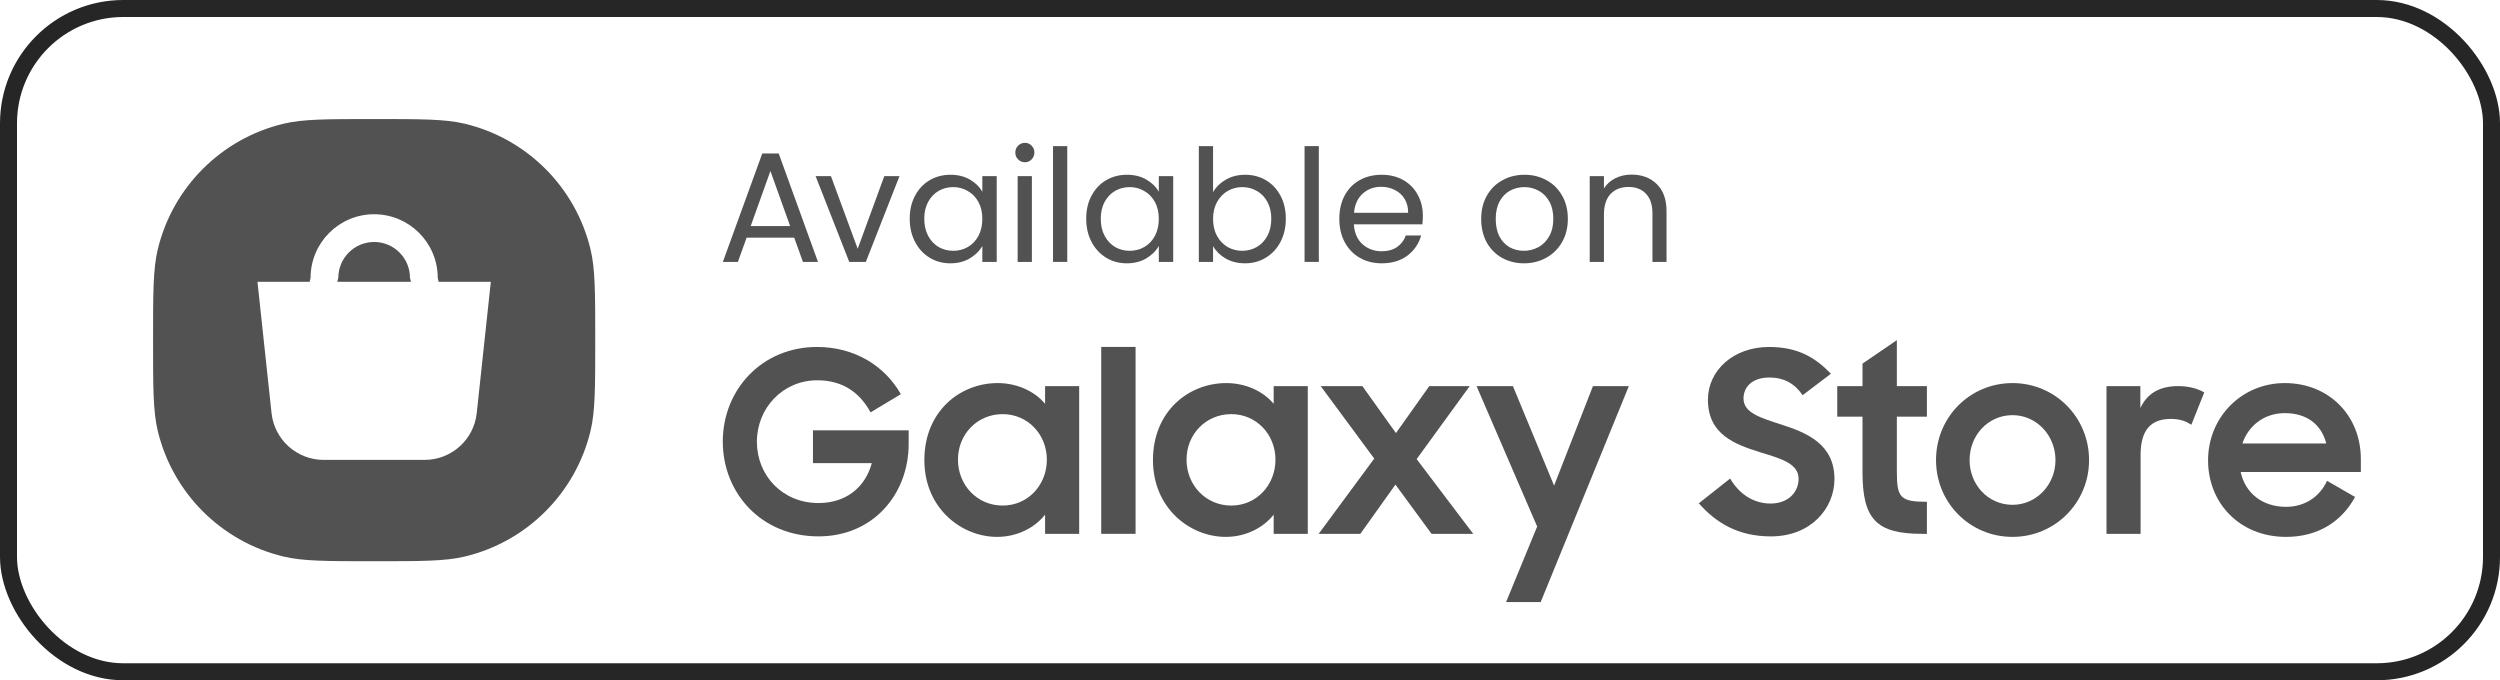 <svg width="147" height="40" viewBox="0 0 147 40" fill="none" xmlns="http://www.w3.org/2000/svg">
<rect x="0.5" y="0.5" width="146" height="39" rx="6.75" stroke="#262626"/>
<path d="M64.752 20.399H66.772V31.389H64.752V20.399Z" fill="#525252"/>
<path d="M42.5 25.97C42.5 22.881 44.831 20.401 48.039 20.401C50.282 20.401 52.049 21.544 52.969 23.178L51.188 24.247C50.519 23.015 49.48 22.361 48.054 22.361C46.034 22.361 44.505 23.995 44.505 25.97C44.505 27.974 46.02 29.579 48.128 29.579C49.747 29.579 50.876 28.658 51.262 27.232H47.802V25.302H53.43V26.104C53.43 29.029 51.366 31.539 48.128 31.539C44.742 31.539 42.5 28.97 42.5 25.97Z" fill="#525252"/>
<path d="M54.352 27.054C54.352 24.173 56.461 22.525 58.659 22.525C59.803 22.525 60.827 23 61.451 23.743V22.703H63.456V31.391H61.451V30.262C60.812 31.064 59.773 31.569 58.63 31.569C56.535 31.569 54.352 29.89 54.352 27.054ZM61.555 27.025C61.555 25.554 60.441 24.351 58.956 24.351C57.471 24.351 56.328 25.525 56.328 27.025C56.328 28.539 57.471 29.727 58.956 29.727C60.441 29.727 61.555 28.524 61.555 27.025Z" fill="#525252"/>
<path d="M67.794 27.054C67.794 24.173 69.903 22.525 72.1 22.525C73.244 22.525 74.269 23 74.892 23.743V22.703H76.897V31.391H74.892V30.262C74.254 31.064 73.215 31.569 72.071 31.569C69.977 31.569 67.794 29.89 67.794 27.054ZM74.997 27.025C74.997 25.554 73.883 24.351 72.398 24.351C70.913 24.351 69.769 25.525 69.769 27.025C69.769 28.539 70.913 29.727 72.398 29.727C73.882 29.727 74.997 28.524 74.997 27.025Z" fill="#525252"/>
<path d="M80.805 26.965L77.657 22.703H80.107L82.082 25.465L84.042 22.703H86.418L83.299 26.995L86.626 31.391H84.176L82.052 28.495L79.988 31.391H77.537L80.805 26.965Z" fill="#525252"/>
<path d="M90.385 30.96L86.821 22.703H88.959L91.38 28.554L93.666 22.703H95.776L90.593 35.4H88.558L90.385 30.96Z" fill="#525252"/>
<path d="M99.891 29.594L101.732 28.138C102.282 29.074 103.128 29.608 104.108 29.608C105.178 29.608 105.757 28.911 105.757 28.153C105.757 27.233 104.658 26.951 103.499 26.594C102.044 26.133 100.426 25.569 100.426 23.505C100.426 21.768 101.94 20.401 104.019 20.401C105.772 20.401 106.781 21.07 107.658 21.976L105.994 23.238C105.534 22.555 104.895 22.198 104.034 22.198C103.054 22.198 102.519 22.733 102.519 23.43C102.519 24.292 103.559 24.574 104.732 24.96C106.203 25.436 107.866 26.089 107.866 28.168C107.866 29.876 106.499 31.54 104.123 31.54C102.163 31.539 100.871 30.707 99.891 29.594Z" fill="#525252"/>
<path d="M108.03 22.703H109.515V21.381L111.535 20V22.703H113.302V24.5H111.535V27.752C111.535 29.267 111.743 29.505 113.302 29.505V31.39H113.02C110.332 31.39 109.515 30.529 109.515 27.767V24.5H108.03L108.03 22.703Z" fill="#525252"/>
<path d="M113.838 27.054C113.838 24.53 115.827 22.525 118.337 22.525C120.832 22.525 122.837 24.53 122.837 27.054C122.837 29.564 120.832 31.569 118.337 31.569C115.827 31.569 113.838 29.564 113.838 27.054ZM120.862 27.054C120.862 25.599 119.747 24.411 118.337 24.411C116.896 24.411 115.812 25.599 115.812 27.054C115.812 28.495 116.896 29.683 118.337 29.683C119.747 29.683 120.862 28.495 120.862 27.054Z" fill="#525252"/>
<path d="M125.853 22.703V23.995C126.254 23.134 126.981 22.703 128.08 22.703C128.704 22.703 129.223 22.851 129.61 23.074L128.852 24.975C128.555 24.782 128.214 24.633 127.649 24.633C126.491 24.633 125.867 25.257 125.867 26.757V31.39H123.862V22.703H125.853Z" fill="#525252"/>
<path d="M129.834 27.069C129.834 24.53 131.808 22.525 134.348 22.525C136.932 22.525 138.818 24.425 138.818 26.995V27.752H131.749C132.017 28.97 132.997 29.802 134.423 29.802C135.536 29.802 136.413 29.193 136.828 28.272L138.477 29.222C137.719 30.619 136.353 31.569 134.423 31.569C131.69 31.569 129.834 29.579 129.834 27.069ZM131.853 26.074H136.784C136.487 24.916 135.596 24.292 134.348 24.292C133.145 24.292 132.21 25.02 131.853 26.074Z" fill="#525252"/>
<path d="M46.699 13.974H43.902L43.387 15.4H42.504L44.822 9.024H45.788L48.097 15.4H47.214L46.699 13.974ZM46.46 13.293L45.3 10.055L44.141 13.293H46.46Z" fill="#525252"/>
<path d="M50.432 14.627L51.996 10.358H52.889L50.911 15.4H49.936L47.958 10.358H48.859L50.432 14.627Z" fill="#525252"/>
<path d="M53.492 12.861C53.492 12.346 53.596 11.895 53.805 11.508C54.013 11.116 54.298 10.812 54.66 10.598C55.028 10.383 55.436 10.276 55.884 10.276C56.325 10.276 56.709 10.371 57.034 10.561C57.359 10.751 57.601 10.99 57.761 11.278V10.358H58.607V15.4H57.761V14.462C57.595 14.756 57.347 15.001 57.016 15.198C56.69 15.388 56.31 15.483 55.875 15.483C55.427 15.483 55.022 15.372 54.66 15.152C54.298 14.931 54.013 14.621 53.805 14.222C53.596 13.824 53.492 13.37 53.492 12.861ZM57.761 12.87C57.761 12.49 57.684 12.159 57.531 11.876C57.377 11.594 57.169 11.38 56.905 11.232C56.648 11.079 56.362 11.002 56.05 11.002C55.737 11.002 55.452 11.076 55.194 11.223C54.936 11.37 54.731 11.585 54.578 11.867C54.424 12.149 54.347 12.481 54.347 12.861C54.347 13.247 54.424 13.585 54.578 13.873C54.731 14.155 54.936 14.373 55.194 14.526C55.452 14.673 55.737 14.747 56.05 14.747C56.362 14.747 56.648 14.673 56.905 14.526C57.169 14.373 57.377 14.155 57.531 13.873C57.684 13.585 57.761 13.25 57.761 12.87Z" fill="#525252"/>
<path d="M60.27 9.54C60.111 9.54 59.976 9.484 59.865 9.374C59.755 9.264 59.7 9.129 59.7 8.969C59.7 8.81 59.755 8.675 59.865 8.564C59.976 8.454 60.111 8.399 60.27 8.399C60.424 8.399 60.552 8.454 60.657 8.564C60.767 8.675 60.822 8.81 60.822 8.969C60.822 9.129 60.767 9.264 60.657 9.374C60.552 9.484 60.424 9.54 60.27 9.54ZM60.675 10.358V15.4H59.838V10.358H60.675Z" fill="#525252"/>
<path d="M62.755 8.592V15.4H61.918V8.592H62.755Z" fill="#525252"/>
<path d="M63.869 12.861C63.869 12.346 63.973 11.895 64.182 11.508C64.391 11.116 64.676 10.812 65.038 10.598C65.406 10.383 65.813 10.276 66.261 10.276C66.703 10.276 67.086 10.371 67.411 10.561C67.736 10.751 67.978 10.99 68.138 11.278V10.358H68.984V15.4H68.138V14.462C67.972 14.756 67.724 15.001 67.393 15.198C67.068 15.388 66.687 15.483 66.252 15.483C65.804 15.483 65.399 15.372 65.038 15.152C64.676 14.931 64.391 14.621 64.182 14.222C63.973 13.824 63.869 13.37 63.869 12.861ZM68.138 12.87C68.138 12.49 68.061 12.159 67.908 11.876C67.755 11.594 67.546 11.38 67.282 11.232C67.025 11.079 66.74 11.002 66.427 11.002C66.114 11.002 65.829 11.076 65.571 11.223C65.314 11.37 65.108 11.585 64.955 11.867C64.801 12.149 64.725 12.481 64.725 12.861C64.725 13.247 64.801 13.585 64.955 13.873C65.108 14.155 65.314 14.373 65.571 14.526C65.829 14.673 66.114 14.747 66.427 14.747C66.74 14.747 67.025 14.673 67.282 14.526C67.546 14.373 67.755 14.155 67.908 13.873C68.061 13.585 68.138 13.25 68.138 12.87Z" fill="#525252"/>
<path d="M71.328 11.297C71.5 10.996 71.752 10.751 72.083 10.561C72.414 10.371 72.791 10.276 73.214 10.276C73.668 10.276 74.076 10.383 74.438 10.598C74.8 10.812 75.085 11.116 75.294 11.508C75.502 11.895 75.606 12.346 75.606 12.861C75.606 13.37 75.502 13.824 75.294 14.222C75.085 14.621 74.797 14.931 74.429 15.152C74.067 15.372 73.662 15.483 73.214 15.483C72.779 15.483 72.396 15.388 72.064 15.198C71.739 15.008 71.494 14.765 71.328 14.471V15.4H70.491V8.592H71.328V11.297ZM74.751 12.861C74.751 12.481 74.674 12.149 74.521 11.867C74.367 11.585 74.159 11.37 73.895 11.223C73.638 11.076 73.352 11.002 73.04 11.002C72.733 11.002 72.448 11.079 72.184 11.232C71.926 11.38 71.718 11.597 71.558 11.886C71.405 12.168 71.328 12.496 71.328 12.87C71.328 13.25 71.405 13.585 71.558 13.873C71.718 14.155 71.926 14.373 72.184 14.526C72.448 14.673 72.733 14.747 73.04 14.747C73.352 14.747 73.638 14.673 73.895 14.526C74.159 14.373 74.367 14.155 74.521 13.873C74.674 13.585 74.751 13.247 74.751 12.861Z" fill="#525252"/>
<path d="M77.546 8.592V15.4H76.708V8.592H77.546Z" fill="#525252"/>
<path d="M83.664 12.686C83.664 12.845 83.655 13.014 83.637 13.192H79.607C79.638 13.689 79.806 14.078 80.113 14.36C80.426 14.636 80.803 14.774 81.245 14.774C81.607 14.774 81.907 14.692 82.146 14.526C82.392 14.354 82.564 14.127 82.662 13.845H83.563C83.428 14.33 83.158 14.725 82.754 15.032C82.349 15.333 81.846 15.483 81.245 15.483C80.766 15.483 80.337 15.376 79.957 15.161C79.583 14.946 79.288 14.643 79.074 14.25C78.859 13.851 78.752 13.391 78.752 12.87C78.752 12.349 78.856 11.892 79.064 11.499C79.273 11.107 79.564 10.806 79.938 10.598C80.319 10.383 80.754 10.276 81.245 10.276C81.723 10.276 82.146 10.38 82.514 10.588C82.882 10.797 83.165 11.085 83.361 11.453C83.563 11.815 83.664 12.226 83.664 12.686ZM82.8 12.511C82.8 12.192 82.729 11.919 82.588 11.692C82.447 11.459 82.254 11.285 82.008 11.168C81.769 11.045 81.502 10.984 81.208 10.984C80.785 10.984 80.423 11.119 80.122 11.389C79.828 11.659 79.659 12.033 79.616 12.511H82.8Z" fill="#525252"/>
<path d="M89.605 15.483C89.133 15.483 88.703 15.376 88.317 15.161C87.937 14.946 87.636 14.643 87.415 14.25C87.201 13.851 87.093 13.391 87.093 12.87C87.093 12.355 87.204 11.901 87.425 11.508C87.651 11.11 87.958 10.806 88.345 10.598C88.731 10.383 89.163 10.276 89.642 10.276C90.12 10.276 90.553 10.383 90.939 10.598C91.325 10.806 91.629 11.107 91.85 11.499C92.077 11.892 92.19 12.349 92.19 12.87C92.19 13.391 92.074 13.851 91.841 14.25C91.614 14.643 91.304 14.946 90.911 15.161C90.519 15.376 90.083 15.483 89.605 15.483ZM89.605 14.747C89.906 14.747 90.188 14.676 90.451 14.535C90.715 14.394 90.927 14.183 91.086 13.9C91.252 13.618 91.335 13.275 91.335 12.87C91.335 12.465 91.255 12.122 91.095 11.84C90.936 11.557 90.727 11.349 90.47 11.214C90.212 11.073 89.933 11.002 89.633 11.002C89.326 11.002 89.044 11.073 88.786 11.214C88.535 11.349 88.332 11.557 88.179 11.84C88.026 12.122 87.949 12.465 87.949 12.87C87.949 13.281 88.023 13.627 88.17 13.91C88.323 14.192 88.525 14.403 88.777 14.544C89.028 14.679 89.305 14.747 89.605 14.747Z" fill="#525252"/>
<path d="M95.931 10.266C96.545 10.266 97.041 10.454 97.422 10.828C97.802 11.196 97.992 11.729 97.992 12.428V15.4H97.164V12.548C97.164 12.045 97.038 11.662 96.787 11.398C96.535 11.128 96.192 10.993 95.757 10.993C95.315 10.993 94.962 11.131 94.699 11.407C94.441 11.683 94.312 12.085 94.312 12.612V15.4H93.475V10.358H94.312V11.076C94.478 10.818 94.702 10.619 94.984 10.478C95.272 10.337 95.588 10.266 95.931 10.266Z" fill="#525252"/>
<path fill-rule="evenodd" clip-rule="evenodd" d="M9.276 14.665C9 15.816 9 17.211 9 20C9 22.789 9 24.184 9.276 25.334C10.154 28.991 13.009 31.846 16.666 32.724C17.816 33 19.211 33 22 33C24.789 33 26.184 33 27.334 32.724C30.991 31.846 33.846 28.991 34.724 25.334C35 24.184 35 22.789 35 20C35 17.211 35 15.816 34.724 14.665C33.846 11.009 30.991 8.154 27.334 7.276C26.184 7 24.789 7 22 7C19.211 7 17.816 7 16.666 7.276C13.009 8.154 10.154 11.009 9.276 14.665ZM25.738 16.334L25.791 16.57H28.861L28.033 24.283C27.868 25.852 26.545 27.042 24.967 27.042H19.033C17.455 27.042 16.132 25.852 15.966 24.283L15.139 16.57H18.208L18.262 16.334C18.262 14.273 19.939 12.597 22 12.597C24.061 12.597 25.738 14.273 25.738 16.334ZM19.893 16.334L19.833 16.57H24.166L24.106 16.334C24.106 15.173 23.161 14.228 22 14.228C20.838 14.228 19.893 15.173 19.893 16.334Z" fill="#525252"/>
</svg>
